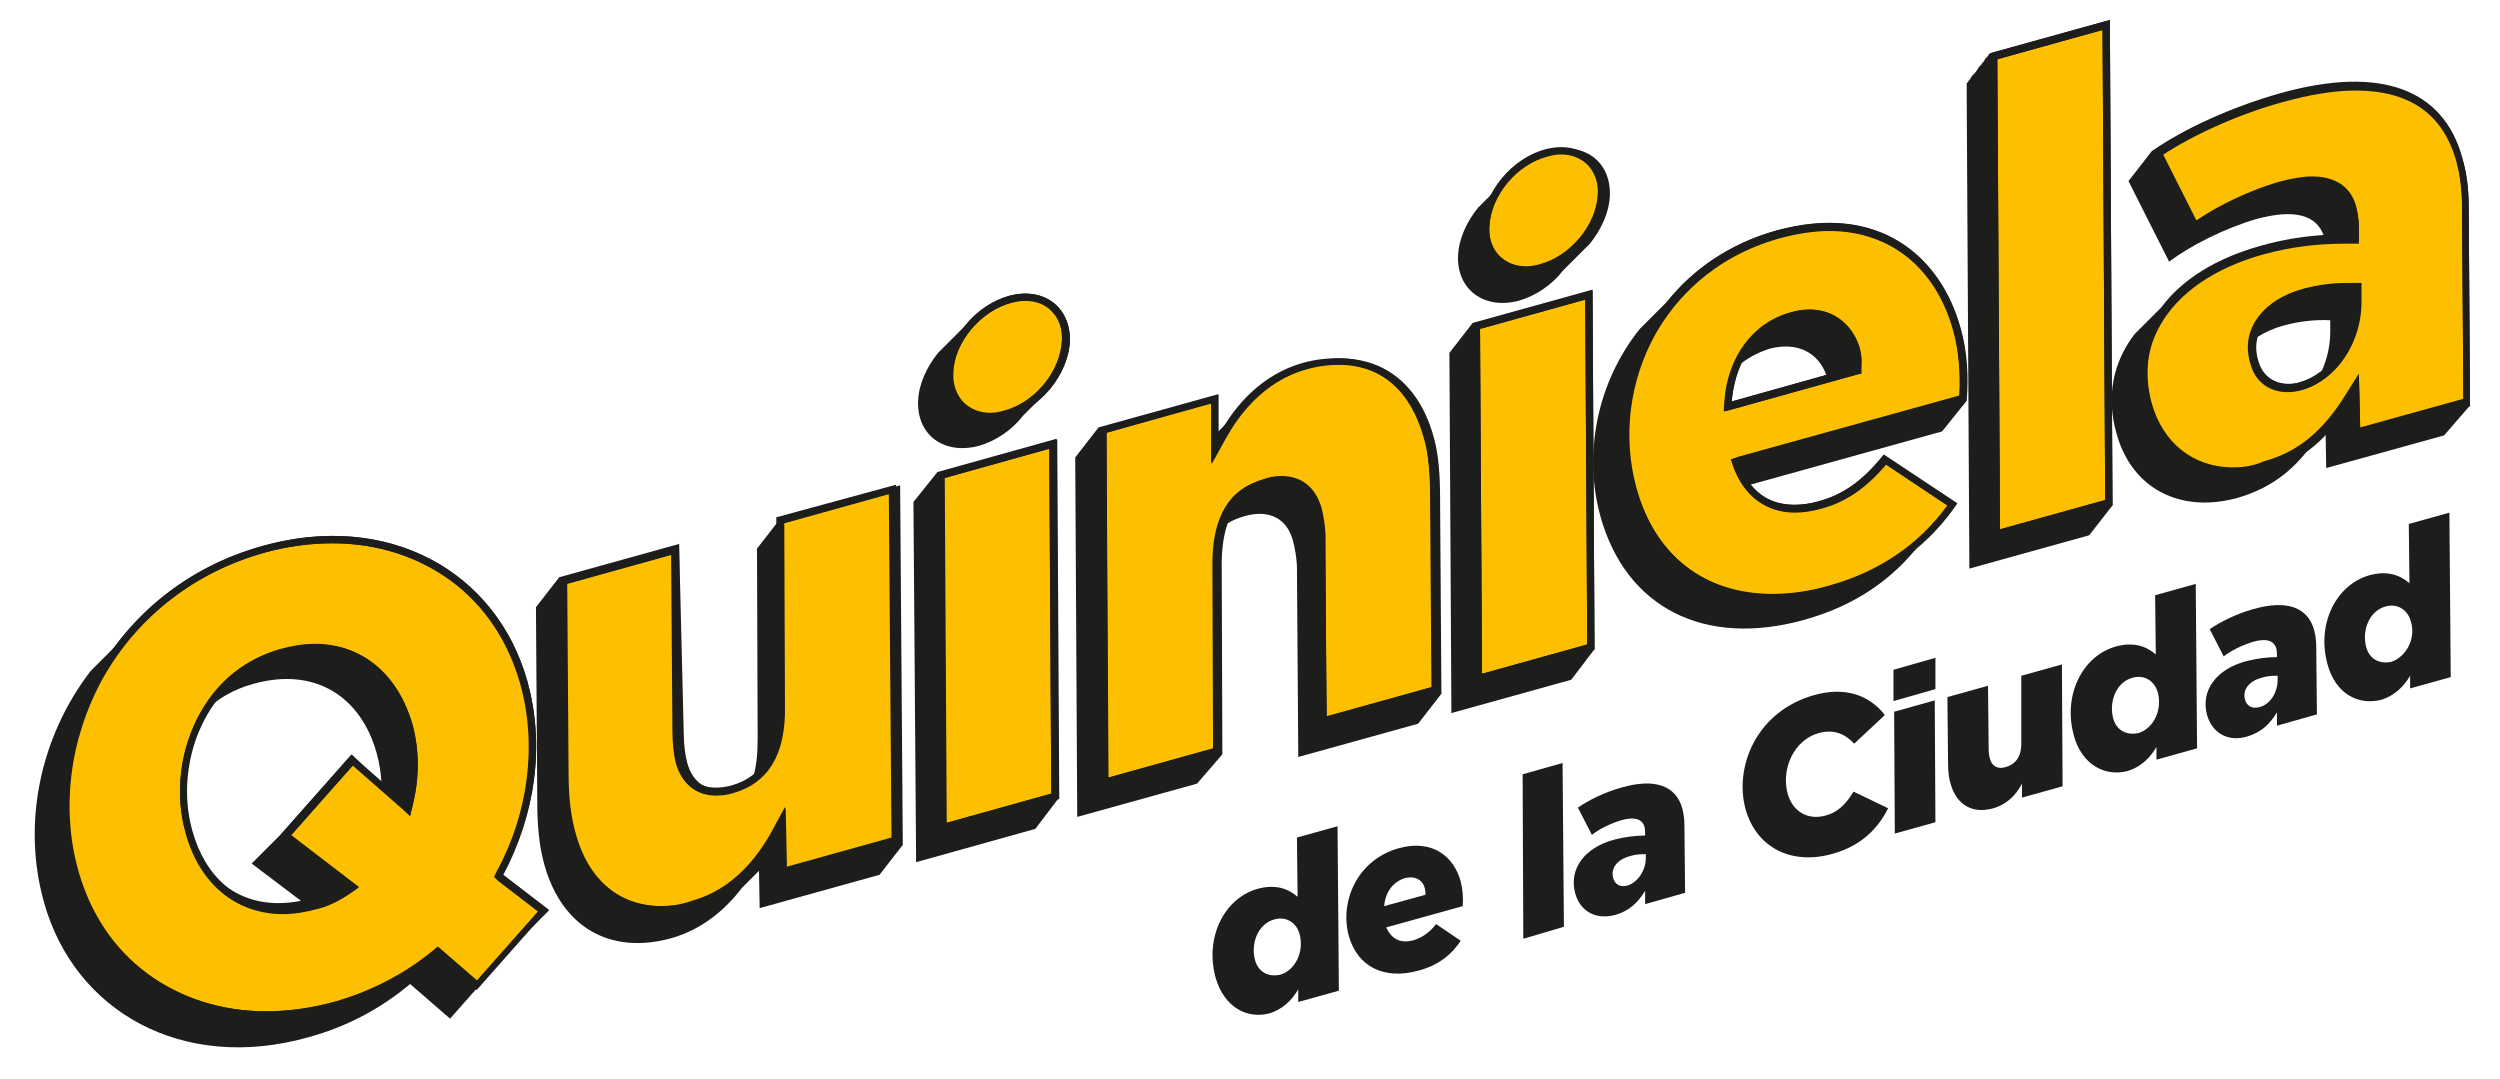 <svg xmlns="http://www.w3.org/2000/svg" xmlns:xlink="http://www.w3.org/1999/xlink" version="1.1" id="Capa_1" x="0px" y="0px" viewBox="0 0 375.5 162" style="enable-background:new 0 0 375.5 162;" xml:space="preserve">
<style type="text/css">
	.st0{fill:#1D1D1B;}
	.st1{fill:#FCC000;}
</style>
<g>
	<g>
		<path class="st0" d="M80.5,91.2l0.2,29.4c0,3.4,0.3,6.7,1.1,9.4c2.6,9.2,9.8,13.5,19.1,10.9c4.5-1.3,8-4.2,10.5-7.5    c0.1-0.1,0.1-0.1,0.2-0.2c0.1-0.1,0.1-0.1,0.2-0.2c0.1-0.1,0.1-0.1,0.2-0.2c0.1-0.1,0.1-0.1,0.2-0.2c0.1-0.1,0.1-0.1,0.2-0.2    c0.1-0.1,0.1-0.1,0.2-0.2c0.1-0.1,0.1-0.1,0.2-0.2c0.1-0.1,0.1-0.1,0.2-0.2c0.1-0.1,0.1-0.1,0.2-0.2c0.1-0.1,0.1-0.1,0.2-0.2    c0.1-0.1,0.1-0.1,0.2-0.2c0.1-0.1,0.1-0.1,0.2-0.2c0.1-0.1,0.1-0.1,0.2-0.2l0.1,5.6l18-5l3.5-4.5l-0.4-54l-18,5l-3.5,4.5l0.1,28.6    c0,2.3-0.2,4.4-0.8,6.1c-0.7,0.5-1.6,0.8-2.6,1.1c-3.8,1.1-6.3-0.3-7.2-3.7c-0.3-1.1-0.5-2.9-0.5-4.3L102,81.7l-18,5L80.5,91.2z"/>
		<path class="st0" d="M75.6,131.4c4.8-9,6.3-19.5,3.6-29.1c-4.6-16.5-20.9-25.6-39.7-20.3c-9.4,2.6-16.8,8-21.9,14.8    c-0.1,0.1-0.1,0.1-0.2,0.2c-0.1,0.1-0.1,0.1-0.2,0.2c-0.1,0.1-0.1,0.1-0.2,0.2c-0.1,0.1-0.1,0.1-0.2,0.2c-0.1,0.1-0.1,0.1-0.2,0.2    c-0.1,0.1-0.1,0.1-0.2,0.2c-0.1,0.1-0.1,0.1-0.2,0.2c-0.1,0.1-0.1,0.1-0.2,0.2c-0.1,0.1-0.1,0.1-0.2,0.2c-0.1,0.1-0.1,0.1-0.2,0.2    c-0.1,0.1-0.1,0.1-0.2,0.2c-0.1,0.1-0.1,0.1-0.2,0.2c-0.1,0.1-0.1,0.1-0.2,0.2c-0.1,0.1-0.1,0.1-0.2,0.2c-0.1,0.1-0.1,0.1-0.2,0.2    c-0.1,0.1-0.1,0.1-0.2,0.2c-0.1,0.1-0.1,0.1-0.2,0.2c-0.1,0.1-0.1,0.1-0.2,0.2c-0.1,0.1-0.1,0.1-0.2,0.2c-0.1,0.1-0.1,0.1-0.2,0.2    c-7.6,9.9-10.3,22.9-7,34.7c4.6,16.5,20.9,25.6,39.7,20.3c5.9-1.6,11-4.4,15.3-8l6,5.2l10.7-12.1l0,0l0.2-0.2l0,0l0.2-0.2l0,0    l0.2-0.2l0,0l0.2-0.2l0,0l0.2-0.2l0,0l0.2-0.2l0,0l0.2-0.2l0,0l0.2-0.2l0,0l0.2-0.2l0,0l0.2-0.2l0,0l0.2-0.2l0,0l0.2-0.2l0,0    l0.2-0.2l0,0l0.2-0.2l0,0l0.2-0.2l0,0l0.2-0.2l0,0l0.2-0.2l0,0l0.2-0.2l0,0l0.2-0.2l0,0l0.2-0.2l0,0l0.2-0.2L75.6,131.4z     M52.8,113.3L42,125.5l0,0l-0.2,0.2l0,0l-0.2,0.2l0,0l-0.2,0.2l0,0l-0.2,0.2l0,0l-0.2,0.2l0,0l-0.2,0.2l0,0l-0.2,0.2l0,0l-0.2,0.2    l0,0l-0.2,0.2l0,0l-0.2,0.2l0,0l-0.2,0.2l0,0l-0.2,0.2l0,0l-0.2,0.2l0,0l-0.2,0.2l0,0l-0.2,0.2l0,0l-0.2,0.2l0,0l-0.2,0.2l0,0    l-0.2,0.2l0,0l-0.2,0.2l0,0l-0.2,0.2l0,0l-0.2,0.2l7.4,5.6c-8.5,1.7-14.7-3-16.9-10.9c-1.5-5.5-0.8-12.1,2.2-17.4    c2.1-2,4.6-3.5,7.6-4.3c9.4-2.6,16.2,2.1,18.5,10.5c0.4,1.4,0.6,2.9,0.7,4.4L52.8,113.3z"/>
		<path class="st0" d="M228,45.2c2.6-0.7,5.1-2.4,6.8-4.6c0.1-0.1,0.1-0.1,0.2-0.2c0.1-0.1,0.1-0.1,0.2-0.2c0.1-0.1,0.1-0.1,0.2-0.2    c0.1-0.1,0.1-0.1,0.2-0.2c0.1-0.1,0.1-0.1,0.2-0.2c0.1-0.1,0.1-0.1,0.2-0.2c0.1-0.1,0.1-0.1,0.2-0.2c0.1-0.1,0.1-0.1,0.2-0.2    c0.1-0.1,0.1-0.1,0.2-0.2c0.1-0.1,0.1-0.1,0.2-0.2c0.1-0.1,0.1-0.1,0.2-0.2c0.1-0.1,0.1-0.1,0.2-0.2c0.1-0.1,0.1-0.1,0.2-0.2    c0.1-0.1,0.1-0.1,0.2-0.2c0.1-0.1,0.1-0.1,0.2-0.2c0.1-0.1,0.1-0.1,0.2-0.2c0.1-0.1,0.1-0.1,0.2-0.2c0.1-0.1,0.1-0.1,0.2-0.2    c0.1-0.1,0.1-0.1,0.2-0.2c0.1-0.1,0.1-0.1,0.2-0.2c1.7-2.1,2.9-4.7,3-7.2c0.2-5.1-3.8-8.1-9-6.8c-2.6,0.7-5.1,2.4-6.8,4.6    c-0.1,0.1-0.1,0.1-0.2,0.2c-0.1,0.1-0.1,0.1-0.2,0.2c-0.1,0.1-0.1,0.1-0.2,0.2c-0.1,0.1-0.1,0.1-0.2,0.2c-0.1,0.1-0.1,0.1-0.2,0.2    c-0.1,0.1-0.1,0.1-0.2,0.2c-0.1,0.1-0.1,0.1-0.2,0.2c-0.1,0.1-0.1,0.1-0.2,0.2c-0.1,0.1-0.1,0.1-0.2,0.2c-0.1,0.1-0.1,0.1-0.2,0.2    c-0.1,0.1-0.1,0.1-0.2,0.2c-0.1,0.1-0.1,0.1-0.2,0.2c-0.1,0.1-0.1,0.1-0.2,0.2c-0.1,0.1-0.1,0.1-0.2,0.2c-0.1,0.1-0.1,0.1-0.2,0.2    c-0.1,0.1-0.1,0.1-0.2,0.2c-0.1,0.1-0.1,0.1-0.2,0.2c-0.1,0.1-0.1,0.1-0.2,0.2c-0.1,0.1-0.1,0.1-0.2,0.2c-0.1,0.1-0.1,0.1-0.2,0.2    c-1.7,2.1-2.9,4.7-3,7.2C218.8,43.5,222.9,46.5,228,45.2"/>
		<path class="st0" d="M151.7,44.4c-2.6,0.7-5.1,2.4-6.8,4.6c-0.1,0.1-0.1,0.1-0.2,0.2c-0.1,0.1-0.1,0.1-0.2,0.2    c-0.1,0.1-0.1,0.1-0.2,0.2c-0.1,0.1-0.1,0.1-0.2,0.2c-0.1,0.1-0.1,0.1-0.2,0.2c-0.1,0.1-0.1,0.1-0.2,0.2c-0.1,0.1-0.1,0.1-0.2,0.2    c-0.1,0.1-0.1,0.1-0.2,0.2c-0.1,0.1-0.1,0.1-0.2,0.2c-0.1,0.1-0.1,0.1-0.2,0.2c-0.1,0.1-0.1,0.1-0.2,0.2c-0.1,0.1-0.1,0.1-0.2,0.2    c-0.1,0.1-0.1,0.1-0.2,0.2c-0.1,0.1-0.1,0.1-0.2,0.2c-0.1,0.1-0.1,0.1-0.2,0.2c-0.1,0.1-0.1,0.1-0.2,0.2c-0.1,0.1-0.1,0.1-0.2,0.2    c-0.1,0.1-0.1,0.1-0.2,0.2c-0.1,0.1-0.1,0.1-0.2,0.2c-0.1,0.1-0.1,0.1-0.2,0.2c-1.7,2.1-2.9,4.7-3,7.2c-0.2,5.1,3.8,8.1,9,6.8    c2.6-0.7,5.1-2.4,6.8-4.6c0.1-0.1,0.1-0.1,0.2-0.2c0.1-0.1,0.1-0.1,0.2-0.2c0.1-0.1,0.1-0.1,0.2-0.2c0.1-0.1,0.1-0.1,0.2-0.2    c0.1-0.1,0.1-0.1,0.2-0.2c0.1-0.1,0.1-0.1,0.2-0.2c0.1-0.1,0.1-0.1,0.2-0.2c0.1-0.1,0.1-0.1,0.2-0.2c0.1-0.1,0.1-0.1,0.2-0.2    c0.1-0.1,0.1-0.1,0.2-0.2c0.1-0.1,0.1-0.1,0.2-0.2c0.1-0.1,0.1-0.1,0.2-0.2c0.1-0.1,0.1-0.1,0.2-0.2c0.1-0.1,0.1-0.1,0.2-0.2    c0.1-0.1,0.1-0.1,0.2-0.2c0.1-0.1,0.1-0.1,0.2-0.2c0.1-0.1,0.1-0.1,0.2-0.2c0.1-0.1,0.1-0.1,0.2-0.2c0.1-0.1,0.1-0.1,0.2-0.2    c0.1-0.1,0.1-0.1,0.2-0.2c1.7-2.1,2.9-4.7,3-7.2C160.8,46.1,156.8,43.1,151.7,44.4"/>
		<polygon class="st0" points="137.2,75.4 137.6,129.5 155.5,124.5 159,119.9 158.7,65.9 140.8,70.9   "/>
		<path class="st0" d="M371,60.9l-0.2-29.8c0-2.7-0.3-5.2-1-7.5c-2.8-10-11.9-13.9-27.3-9.6c-7.4,2.1-14.4,5.3-19.3,8.7l-3.5,4.5    l6.1,12.1c3.2-2.4,8.3-5,13.1-6.4c5.9-1.6,9-0.5,10.1,2.4c-3.1,0.2-6.2,0.7-9.4,1.6c-6.8,1.9-11.9,5.1-15,9.3    c-0.1,0.1-0.1,0.1-0.2,0.2c-0.1,0.1-0.1,0.1-0.2,0.2c-0.1,0.1-0.1,0.1-0.2,0.2c-0.1,0.1-0.1,0.1-0.2,0.2c-0.1,0.1-0.1,0.1-0.2,0.2    c-0.1,0.1-0.1,0.1-0.2,0.2c-0.1,0.1-0.1,0.1-0.2,0.2c-0.1,0.1-0.1,0.1-0.2,0.2c-0.1,0.1-0.1,0.1-0.2,0.2c-0.1,0.1-0.1,0.1-0.2,0.2    c-0.1,0.1-0.1,0.1-0.2,0.2c-0.1,0.1-0.1,0.1-0.2,0.2c-0.1,0.1-0.1,0.1-0.2,0.2c-0.1,0.1-0.1,0.1-0.2,0.2c-0.1,0.1-0.1,0.1-0.2,0.2    c-0.1,0.1-0.1,0.1-0.2,0.2c-0.1,0.1-0.1,0.1-0.2,0.2c-0.1,0.1-0.1,0.1-0.2,0.2c-0.1,0.1-0.1,0.1-0.2,0.2c-0.1,0.1-0.1,0.1-0.2,0.2    c-3.2,4.2-4.3,9.3-2.7,14.9c2.3,8.4,9.7,12,18.1,9.7c4.9-1.4,8.3-4,11.1-7.8c0.1-0.1,0.1-0.1,0.2-0.2c0.1-0.1,0.1-0.1,0.2-0.2    c0.1-0.1,0.1-0.1,0.2-0.2c0.1-0.1,0.1-0.1,0.2-0.2c0.1-0.1,0.1-0.1,0.2-0.2c0.1-0.1,0.1-0.1,0.2-0.2c0.1-0.1,0.1-0.1,0.2-0.2    c0.1-0.1,0.1-0.1,0.2-0.2c0.1-0.1,0.1-0.1,0.2-0.2c0.1-0.1,0.1-0.1,0.2-0.2c0.1-0.1,0.1-0.1,0.2-0.2c0,0,0,0,0,0l0.1,5.5l17.7-4.9    L371,60.9z M350,49.9c0,2.1-0.5,4.1-1.3,5.9c-0.9,0.7-2,1.3-3.1,1.6c-3,0.8-5.6-0.3-6.4-3.2c-0.4-1.3-0.4-2.5-0.1-3.6    c1.1-0.7,2.4-1.3,3.9-1.7c2.5-0.7,4.9-0.9,7-0.8L350,49.9z"/>
		<polygon class="st0" points="313.8,80.4 295.8,85.4 295.4,14.5 295.4,14.5 295.4,12.5 295.6,12.3 295.6,12.3 295.6,12.3     295.7,12.1 295.7,12.1 295.9,11.9 296.2,11.4 296.2,11.4 296.4,11.2 296.4,11.2 296.6,11 296.9,10.6 296.9,10.6 297.1,10.3     297.1,10.3 297.1,10.3 297.2,10.1 297.2,10.1 297.2,10.1 297.4,9.9 297.6,9.7 297.7,9.5 297.7,9.5 297.9,9.3 297.9,9.3 298.1,9     298.1,9 298.2,8.8 298.4,8.6 298.4,8.6 298.6,8.4 298.6,8.4 298.7,8.2 298.9,8 316.9,3 317.3,75.9   "/>
		<path class="st0" d="M295.4,60.2c0.3-3.6,0.1-7.4-0.9-10.9c-3-10.9-12.4-18.9-27.6-14.7c-7.2,2-12.7,5.9-16.6,10.8    c-0.1,0.1-0.1,0.1-0.2,0.2c-0.1,0.1-0.1,0.1-0.2,0.2c-0.1,0.1-0.1,0.1-0.2,0.2c-0.1,0.1-0.1,0.1-0.2,0.2c-0.1,0.1-0.1,0.1-0.2,0.2    c-0.1,0.1-0.1,0.1-0.2,0.2c-0.1,0.1-0.1,0.1-0.2,0.2c-0.1,0.1-0.1,0.1-0.2,0.2c-0.1,0.1-0.1,0.1-0.2,0.2c-0.1,0.1-0.1,0.1-0.2,0.2    c-0.1,0.1-0.1,0.1-0.2,0.2c-0.1,0.1-0.1,0.1-0.2,0.2c-0.1,0.1-0.1,0.1-0.2,0.2c-0.1,0.1-0.1,0.1-0.2,0.2c-0.1,0.1-0.1,0.1-0.2,0.2    c-0.1,0.1-0.1,0.1-0.2,0.2c-0.1,0.1-0.1,0.1-0.2,0.2c-0.1,0.1-0.1,0.1-0.2,0.2c-0.1,0.1-0.1,0.1-0.2,0.2c-0.1,0.1-0.1,0.1-0.2,0.2    c-6.5,8.1-8.5,18.9-5.9,28.2c3.8,13.6,15.5,19.7,30.6,15.5c7.9-2.2,13.4-6.3,17.3-11.3c0.1-0.1,0.1-0.1,0.2-0.2    c0.1-0.1,0.1-0.1,0.2-0.2c0.1-0.1,0.1-0.1,0.2-0.2c0.1-0.1,0.1-0.1,0.2-0.2c0.1-0.1,0.1-0.1,0.2-0.2c0.1-0.1,0.1-0.1,0.2-0.2    c0.1-0.1,0.1-0.1,0.2-0.2c0.1-0.1,0.1-0.1,0.2-0.2c0.1-0.1,0.1-0.1,0.2-0.2c0.1-0.1,0.1-0.1,0.2-0.2c0.1-0.1,0.1-0.1,0.2-0.2    c0.1-0.1,0.1-0.1,0.2-0.2c0.1-0.1,0.1-0.1,0.2-0.2c0.1-0.1,0.1-0.1,0.2-0.2c0.1-0.1,0.1-0.1,0.2-0.2c0.1-0.1,0.1-0.1,0.2-0.2    c0.1-0.1,0.1-0.1,0.2-0.2c0.1-0.1,0.1-0.1,0.2-0.2c0.1-0.1,0.1-0.1,0.2-0.2c0.1-0.1,0.1-0.1,0.2-0.2c0.6-0.7,1.1-1.5,1.6-2.2    l-11-7.3c-3.1,3.9-6.1,6-9.8,7c-4.7,1.3-8.1,0.2-10.2-2.5l28.8-8L295.4,60.2z M260.1,60.3c0.2-2.1,0.7-4,1.4-5.7    c1.3-1,2.7-1.7,4.2-2.2c4.5-1.2,7.5,0.8,8.6,3.9L260.1,60.3z"/>
		<polygon class="st0" points="217.7,53 218,107.1 236,102.1 239.5,97.5 239.2,43.5 221.2,48.5   "/>
		<path class="st0" d="M179.8,117.7l-18,5l-0.3-54l3.5-4.5l18-5v5.6c0.1-0.1,0.1-0.1,0.2-0.2c0.1-0.1,0.1-0.1,0.2-0.2    c0.1-0.1,0.1-0.1,0.2-0.2c0.1-0.1,0.1-0.1,0.2-0.2c0.1-0.1,0.1-0.1,0.2-0.2c0.1-0.1,0.1-0.1,0.2-0.2c0.1-0.1,0.1-0.1,0.2-0.2    c0.1-0.1,0.1-0.1,0.2-0.2c0.1-0.1,0.1-0.1,0.2-0.2c0.1-0.1,0.1-0.1,0.2-0.2c0.1-0.1,0.1-0.1,0.2-0.2c0.1-0.1,0.1-0.1,0.2-0.2    c0.1-0.1,0.1-0.1,0.2-0.2c2.5-3.3,6-6.3,10.6-7.6c9.3-2.6,16.5,1.6,19.1,10.9c0.8,2.7,1,6,1,9.4l0.2,29.3l-3.5,4.5l-18,5    l-0.2-28.3c0-1.4-0.3-3.1-0.6-4.2c-0.9-3.3-3.5-4.7-7.2-3.7c-1,0.3-1.8,0.6-2.6,1.1c-0.6,1.7-0.9,3.8-0.9,6.1l0.1,28.6    L179.8,117.7z"/>
		<path class="st0" d="M182.6,146.9c-1.7-6.1,1.3-12,6.3-13.4c2.6-0.7,4.5-0.1,6,1.2l-0.1-8.9l6.1-1.7l0.2,24.7l-6.1,1.7l0-1.9    c-1,1.7-2.4,3-4.3,3.6C187.3,153.1,183.9,151.3,182.6,146.9 M195.2,140.3c-0.5-1.8-2.1-2.7-3.8-2.2c-2.3,0.6-3.6,3.4-2.9,6.1    c0.5,1.8,2,2.6,3.8,2.2C194.6,145.7,195.9,142.9,195.2,140.3"/>
		<path class="st0" d="M212.4,141.2c1.2-0.4,2.3-1.1,3.3-2.4l3.7,2.5c-1.3,2-3.3,3.7-6.4,4.5c-5.1,1.4-9.1-0.6-10.4-5.2    c-1.4-5,1.1-11.4,7.5-13.2c5.1-1.4,8.3,1.3,9.3,5c0.3,1.2,0.4,2.5,0.3,3.7l-11.5,3.2C209,141,210.3,141.8,212.4,141.2     M214.1,134.4c0-0.3,0-0.6-0.1-1c-0.3-1.2-1.4-1.9-3-1.5c-1.6,0.5-2.9,1.9-3.1,4.2L214.1,134.4z"/>
		<polygon class="st0" points="228.7,116.3 234.7,114.6 234.9,139.2 228.8,141   "/>
		<path class="st0" d="M236.6,134.2c-1-3.7,1.4-6.9,5.9-8.1c1.6-0.4,3.1-0.6,4.6-0.6l0-0.2c0-0.3,0-0.7-0.1-1.1    c-0.3-1.1-1.4-1.6-3.5-1c-1.6,0.5-3.3,1.3-4.4,2.2l-2.1-4.1c1.6-1.1,4-2.3,6.5-3c5.2-1.5,8.3-0.2,9.2,3.2c0.2,0.8,0.3,1.6,0.3,2.5    l0.1,10.1l-6,1.7l0-2c-1.1,1.8-2.4,3-4.4,3.6C239.8,138.2,237.4,137,236.6,134.2 M247.2,128.9l0-0.6c-0.7,0-1.5,0-2.4,0.3    c-1.9,0.5-2.9,1.8-2.5,3.3c0.3,1,1.1,1.4,2.2,1.1C246,132.5,247.2,130.7,247.2,128.9"/>
		<path class="st0" d="M262.2,121.6c-1.8-6.5,1.7-14.8,10.3-17.2c4.6-1.3,8.3,0,10.6,3l-4.6,4.3c-1.4-1.5-3.1-2.2-5.3-1.6    c-3.7,1-5.7,5.3-4.7,9.1c0.8,2.8,3.1,4,5.7,3.3c1.9-0.5,3.1-1.8,4.2-3.6l5.2,2.5c-1.5,3-4,5.6-8.2,6.8    C269.3,130,263.9,127.5,262.2,121.6"/>
		<path class="st0" d="M284.4,100.6l6.3-1.8l0,4.7l-6.3,1.8L284.4,100.6z M284.5,106.9l6.1-1.7l0.1,18.3l-6.1,1.7L284.5,106.9z"/>
		<path class="st0" d="M293,117.8c-0.3-0.9-0.4-2-0.4-3.2l-0.1-9.9l6.1-1.7l0.1,9.6c0,0.5,0.1,1.1,0.2,1.4c0.3,1.1,1.2,1.6,2.4,1.2    c1.7-0.5,2.4-1.9,2.3-4l0-9.7l6.1-1.7l0.1,18.3l-6.1,1.7l0-2.1c-0.8,1.6-2.2,3.1-4.3,3.7C296.3,122.3,293.9,120.9,293,117.8"/>
		<path class="st0" d="M311.5,110.5c-1.7-6.1,1.3-12,6.3-13.4c2.6-0.7,4.5-0.1,6,1.2l-0.1-8.9l6.1-1.7l0.2,24.7l-6.1,1.7l0-1.9    c-1,1.7-2.4,3-4.3,3.6C316.2,116.7,312.7,114.9,311.5,110.5 M324.1,104c-0.5-1.8-2.1-2.7-3.8-2.2c-2.3,0.6-3.6,3.4-2.9,6.1    c0.5,1.8,2,2.6,3.8,2.2C323.5,109.4,324.8,106.6,324.1,104"/>
		<path class="st0" d="M331.5,107.4c-1-3.7,1.4-6.9,5.9-8.1c1.6-0.4,3.1-0.6,4.6-0.6l0-0.2c0-0.3,0-0.7-0.1-1.1    c-0.3-1.1-1.4-1.6-3.5-1c-1.6,0.5-3.3,1.3-4.4,2.2l-2.1-4.1c1.6-1.1,4-2.3,6.5-3c5.2-1.5,8.3-0.2,9.2,3.2c0.2,0.8,0.3,1.6,0.3,2.5    l0.1,10.1l-6,1.7l0-2c-1.1,1.8-2.4,3-4.4,3.6C334.8,111.5,332.3,110.2,331.5,107.4 M342.1,102.1l0-0.6c-0.7,0-1.5,0-2.4,0.3    c-1.9,0.5-2.9,1.8-2.5,3.3c0.3,1,1.1,1.4,2.2,1.1C341,105.8,342.1,104,342.1,102.1"/>
		<path class="st0" d="M349.6,99.8c-1.7-6.1,1.3-12,6.3-13.4c2.6-0.7,4.5-0.1,6,1.2l-0.1-8.9l6.1-1.7l0.2,24.7l-6.1,1.7l0-1.9    c-1,1.7-2.4,3-4.3,3.6C354.2,106,350.8,104.2,349.6,99.8 M362.1,93.3c-0.5-1.8-2.1-2.7-3.8-2.2c-2.3,0.6-3.6,3.4-2.9,6.1    c0.5,1.8,2,2.6,3.8,2.2C361.5,98.6,362.9,95.8,362.1,93.3"/>
	</g>
	<g>
		<polygon class="st1" points="238.4,96.8 238.1,45 222.3,49.4 222.6,101.2   "/>
		<path class="st1" d="M74.2,131.7l0.4-0.8c4.8-8.8,6.1-19.2,3.5-28.3c-1.8-6.3-5.3-11.6-10.3-15.3c-5-3.7-11.2-5.7-17.9-5.7    c-3.3,0-6.8,0.5-10.2,1.4c-10.4,2.9-19.1,9.6-24.3,18.8c-5,8.9-6.4,19.5-3.7,29.1c1.8,6.3,5.3,11.6,10.3,15.3    c5,3.7,11.2,5.7,17.9,5.7c3.3,0,6.8-0.5,10.2-1.4c5.6-1.6,10.6-4.2,14.9-7.7l0.7-0.6l0.7,0.6l5.2,4.5l9.2-10.4l-6-4.6L74.2,131.7z     M62,120.8l-0.4,1.7l-1.3-1.2l-7.3-6.4l-9.3,10.5l9,6.9l1.2,0.9l-1.3,0.9c-1.7,1.1-3.2,1.9-4.8,2.3c-1.8,0.5-3.6,0.8-5.3,0.8    c-7.1,0-12.5-4.5-14.6-12.1c-1.7-5.9-0.8-12.7,2.2-18.1c2.7-4.8,6.8-8,11.9-9.5c1.8-0.5,3.6-0.8,5.3-0.8c7,0,12.5,4.5,14.6,12.1    C63,112.6,63,116.8,62,120.8"/>
		<path class="st1" d="M116,125l2-3.7l0.1,4.2l0.1,4.8l15.8-4.4l-0.4-51.7l-15.8,4.4l0.1,27.7c0.1,7-2.5,11.3-7.7,12.8    c-0.9,0.3-1.8,0.4-2.6,0.4c-3,0-5.1-1.7-6-4.8c-0.3-1.2-0.5-3-0.5-4.6l-0.1-26.8l-15.8,4.4l0.2,28.5c0,3.7,0.4,6.7,1.1,9.1    c1.9,6.9,6.6,10.8,12.9,10.8c1.5,0,3.2-0.2,4.8-0.7C110.2,133.7,113.9,128.8,116,125"/>
		<polygon class="st1" points="157.9,119.2 157.6,67.4 141.9,71.8 142.2,123.6   "/>
		<path class="st1" d="M192.5,71.5c3,0,5.1,1.7,6,4.8c0.3,1.1,0.6,3,0.6,4.5l0.1,26.8l15.8-4.4l-0.2-28.5c0-4-0.3-6.9-1-9.1    c-2-7-6.5-10.9-12.8-10.9c-1.5,0-3.2,0.2-4.9,0.7c-6.6,1.8-10.4,7.3-12.1,10.4l-2.1,3.8v-4.3l0-4.8L166.2,65l0.3,51.8l15.8-4.4    l-0.1-27.7c0-7.2,2.6-11.3,7.8-12.8C190.8,71.6,191.7,71.5,192.5,71.5"/>
		<path class="st1" d="M143.2,56c-0.1,1.8,0.5,3.3,1.5,4.4c1,1,2.4,1.6,4,1.6c0.7,0,1.3-0.1,2-0.3c4.7-1.2,8.6-5.9,8.8-10.6    c0.1-1.8-0.5-3.3-1.5-4.4c-1-1-2.4-1.6-4-1.6c-0.7,0-1.3,0.1-2,0.3C147.3,46.7,143.3,51.4,143.2,56"/>
		<path class="st1" d="M274.7,34.6L274.7,34.6c-2.4,0-4.9,0.4-7.5,1.1c-10.3,2.9-15.8,9.4-18.6,14.3c-4,7.1-5.1,15.5-2.9,23.2    c2.8,10.2,10.3,16,20.5,16c2.8,0,5.7-0.4,8.7-1.3c7.4-2.1,13.3-6.1,17.6-12l-9.3-6.2c-3,3.5-6,5.6-9.7,6.6c-1.4,0.4-2.7,0.6-4,0.6    c-4.3,0-7.6-2.4-9.2-6.9L260,69l1.1-0.3l33.2-9.2c0.2-3.4-0.1-6.8-0.9-9.7C290.8,40.2,283.8,34.6,274.7,34.6 M279.5,55.3l0,0.8    l-0.8,0.2l-18.3,5.1l-1.5,0.4l0.1-1.6c0.5-6.6,4.3-11.8,10-13.3c1-0.3,1.9-0.4,2.8-0.4c3.5,0,6.3,2.2,7.3,5.6    C279.4,53.1,279.5,54.2,279.5,55.3"/>
		<path class="st1" d="M352.3,59.6l2-3.2l0.1,3.7l0.1,4.4l15.5-4.3l-0.2-28.9c0-2.7-0.3-5.1-0.9-7.2c-2-7-7-10.5-15.1-10.5    c-3.2,0-6.8,0.6-10.8,1.7c-6.6,1.8-13.3,4.8-18.2,8l5.1,10.1c3.5-2.4,8.3-4.6,12.4-5.8c1.9-0.5,3.6-0.8,5-0.8    c2.5,0,5.6,0.8,6.6,4.5c0.3,1.2,0.4,2.2,0.4,3.1c0,0.1,0,0.2,0,0.4l0,0v0l0,0.7l0,1.1l-1.1,0c-0.3,0-0.6,0-0.9,0    c-4.3,0-8.3,0.5-12.3,1.6c-7.3,2-12.8,5.8-15.5,10.6c-2.1,3.6-2.5,7.7-1.3,12.1c1.7,6,6.2,9.6,12.2,9.6c1.5,0,3-0.2,4.6-0.7    C345.1,68.2,348.8,65.2,352.3,59.6 M343.7,58.8c-2.8,0-4.9-1.6-5.6-4.3c-0.7-2.6-0.3-5,1.2-7c1.4-1.9,3.8-3.4,6.9-4.2    c2-0.5,4-0.8,6.2-0.8c0.4,0,0.8,0,1.2,0l1.1,0l0,1.1l0,1.8c0,6.1-3.8,11.7-8.8,13.1C345.1,58.7,344.4,58.8,343.7,58.8"/>
		<path class="st1" d="M240,29.2c0.1-1.8-0.5-3.3-1.5-4.4c-1-1-2.4-1.6-4-1.6c-0.7,0-1.3,0.1-2,0.3c-4.7,1.2-8.6,5.9-8.8,10.6    c-0.1,1.8,0.5,3.3,1.5,4.4c1,1,2.4,1.6,4,1.6c0.7,0,1.3-0.1,2-0.3C235.9,38.5,239.9,33.8,240,29.2"/>
		<polygon class="st1" points="316.2,75.1 315.8,4.5 300,8.9 300.4,79.5   "/>
	</g>
	<g>
		<path class="st0" d="M239.2,43.6l-18,5l0.3,54l18-5L239.2,43.6z M238.1,45l0.3,51.8l-15.8,4.4l-0.3-51.8L238.1,45z"/>
		<path class="st0" d="M79.2,102.3C75.4,89,64.1,80.5,49.9,80.5c-3.4,0-6.9,0.5-10.5,1.5c-23,6.4-34.3,29.5-28.8,49.2    c3.7,13.3,15.1,21.8,29.2,21.8c3.4,0,6.9-0.5,10.5-1.5c5.9-1.6,11-4.4,15.3-8l6,5.2l10.7-12.1l-6.9-5.3    C80.4,122.5,81.9,112,79.2,102.3 M80.9,136.9l-9.2,10.4l-5.2-4.5l-0.7-0.6l-0.7,0.6c-4.3,3.6-9.3,6.2-14.9,7.7    c-3.4,1-6.9,1.4-10.2,1.4c-6.7,0-12.9-2-17.9-5.7c-5-3.7-8.5-9-10.3-15.3c-2.7-9.5-1.3-20.1,3.7-29.1c5.2-9.2,13.8-15.9,24.3-18.8    c3.4-1,6.9-1.4,10.2-1.4c6.7,0,12.9,2,17.9,5.7c5,3.7,8.5,9,10.3,15.3c2.6,9.1,1.3,19.5-3.5,28.3l-0.4,0.8l0.7,0.6L80.9,136.9z"/>
		<path class="st0" d="M47.3,96.8c-1.7,0-3.5,0.3-5.3,0.8c-5.1,1.4-9.2,4.7-11.9,9.5c-3.1,5.4-3.9,12.2-2.2,18.1    c2.1,7.6,7.6,12.1,14.6,12.1c1.7,0,3.5-0.3,5.3-0.8c1.6-0.4,3.2-1.2,4.8-2.3l1.3-0.9l-1.2-0.9l-9-6.9l9.3-10.5l7.3,6.4l1.3,1.2    l0.4-1.7c1-4,1-8.2,0-12C59.8,101.3,54.4,96.8,47.3,96.8 M60.9,120.5l-8.1-7.1L42,125.6l10,7.6c-1.3,0.9-2.8,1.7-4.5,2.2    c-1.7,0.5-3.4,0.7-5,0.7c-6.8,0-11.7-4.4-13.6-11.3c-2.8-9.8,1.7-23,13.4-26.2c1.7-0.5,3.4-0.7,5-0.7c6.8,0,11.7,4.4,13.6,11.3    C61.9,112.6,61.9,116.7,60.9,120.5"/>
		<path class="st0" d="M116.6,77.7l0.1,28.6c0.1,6.2-1.9,10.3-6.9,11.7c-0.8,0.2-1.6,0.3-2.3,0.3c-2.5,0-4.2-1.4-4.9-4    c-0.3-1.1-0.5-2.9-0.5-4.3L102,81.8l-18,5l0.2,29.4c0,3.4,0.3,6.7,1.1,9.4c2.1,7.4,7.2,11.6,13.9,11.6c1.6,0,3.3-0.2,5.1-0.7    c6.1-1.7,10.2-6.3,12.6-10.9l0.1,6.2l18-5l-0.4-54L116.6,77.7z M99.2,136.1c-6.3,0-11-4-12.9-10.8c-0.7-2.4-1-5.5-1.1-9.1    l-0.2-28.5l15.8-4.4L101,110c0,1.6,0.2,3.4,0.5,4.6c0.9,3.1,3,4.8,6,4.8c0.8,0,1.7-0.1,2.6-0.4c5.2-1.5,7.8-5.8,7.7-12.8    l-0.1-27.7l15.8-4.4l0.4,51.7l-15.8,4.4l-0.1-4.8l-0.1-4.2l-2,3.7c-2.1,3.8-5.8,8.7-12,10.4C102.3,135.9,100.7,136.1,99.2,136.1"/>
		<path class="st0" d="M140.8,71l0.3,54l18-5l-0.3-54L140.8,71z M157.6,67.4l0.3,51.8l-15.8,4.4l-0.3-51.8L157.6,67.4z"/>
		<path class="st0" d="M215.8,74.8c0-3.4-0.3-6.7-1-9.4c-2.1-7.5-7.2-11.6-13.9-11.6c-1.6,0-3.4,0.2-5.2,0.7    c-6.1,1.7-10.3,6.4-12.7,11l0-6.2l-18,5l0.3,54l18-5l-0.1-28.6c0-6.2,2-10.4,7-11.8c0.8-0.2,1.5-0.3,2.2-0.3c2.5,0,4.2,1.4,4.9,4    c0.3,1.1,0.6,2.8,0.6,4.2l0.2,28.3l18-5L215.8,74.8z M182.1,84.7l0.1,27.7l-15.8,4.4L166.2,65l15.8-4.4l0,4.8v4.3l2.1-3.8    c1.7-3.1,5.5-8.6,12.1-10.4c1.7-0.5,3.3-0.7,4.9-0.7c6.3,0,10.9,3.9,12.8,10.8c0.6,2.2,0.9,5.1,1,9.1l0.2,28.5l-15.8,4.4L199,80.9    c0-1.6-0.3-3.4-0.6-4.5c-0.9-3.1-3-4.8-6-4.8c-0.8,0-1.6,0.1-2.5,0.4C184.7,73.3,182.1,77.5,182.1,84.7"/>
		<path class="st0" d="M154,44.1c-0.7,0-1.5,0.1-2.3,0.3c-5.1,1.3-9.4,6.5-9.6,11.6c-0.2,4.3,2.7,7.1,6.7,7.1c0.7,0,1.5-0.1,2.3-0.3    c5.1-1.3,9.4-6.5,9.6-11.6C160.8,47,158,44.1,154,44.1 M154,45.2c1.6,0,3,0.5,4,1.6c1.1,1.1,1.6,2.6,1.5,4.4    c-0.2,4.6-4.1,9.4-8.8,10.6c-0.7,0.2-1.4,0.3-2,0.3c-1.6,0-3-0.5-4.1-1.6c-1-1.1-1.6-2.6-1.5-4.4c0.2-4.6,4.1-9.4,8.8-10.6    C152.6,45.3,153.3,45.2,154,45.2"/>
		<path class="st0" d="M274.7,33.5c-2.4,0-5,0.4-7.8,1.1c-18.9,5.3-26.4,24-22.3,38.8c3,10.7,10.9,16.8,21.6,16.8    c2.8,0,5.9-0.4,9-1.3c8.9-2.5,14.8-7.4,18.8-13.3l-11-7.3c-3.1,3.9-6.1,6-9.8,7c-1.3,0.4-2.6,0.5-3.7,0.5c-4.1,0-6.8-2.3-8.2-6.1    l34-9.5c0.3-3.6,0.1-7.4-0.9-10.9C292,40.5,285.3,33.5,274.7,33.5 M294.3,59.4l-33.2,9.2L260,69l0.4,1.1c1.6,4.4,4.9,6.9,9.2,6.9    c1.2,0,2.6-0.2,4-0.6c3.7-1,6.7-3.1,9.7-6.6l9.3,6.2c-4.2,5.9-10.1,9.9-17.6,12c-3,0.8-6,1.3-8.7,1.3c-10.2,0-17.7-5.8-20.5-16    c-2.1-7.6-1.1-16.1,2.9-23.2c2.8-4.9,8.3-11.4,18.6-14.3c2.6-0.7,5.1-1.1,7.5-1.1c9.1,0,16.1,5.6,18.7,15.1    C294.2,52.6,294.5,56,294.3,59.4"/>
		<path class="st0" d="M271.9,46.5c-0.9,0-1.9,0.1-2.8,0.4c-5.7,1.6-9.5,6.7-10,13.3l-0.1,1.6l1.5-0.4l18.3-5.1l0.8-0.2l0-0.8    c0.1-1.1,0-2.2-0.3-3.2C278.2,48.7,275.4,46.5,271.9,46.5 M278.1,52.4c0.3,0.9,0.3,1.9,0.3,2.8l-18.3,5.1c0.5-6.6,4.4-11,9.2-12.4    c0.9-0.3,1.8-0.4,2.6-0.4C275.1,47.6,277.3,49.7,278.1,52.4"/>
		<path class="st0" d="M370.8,31.2c0-2.7-0.3-5.2-1-7.5c-2-7.3-7.4-11.3-16.2-11.3c-3.2,0-6.9,0.6-11.1,1.7    c-7.4,2.1-14.4,5.3-19.3,8.7l6.1,12.1c3.2-2.4,8.3-5,13.1-6.3c1.8-0.5,3.4-0.7,4.7-0.7c3.2,0,4.9,1.4,5.6,3.7    c0.3,1.2,0.3,2.3,0.4,3.2l0,0.7c-0.3,0-0.6,0-0.9,0c-4.1,0-8.3,0.5-12.6,1.7c-13.5,3.8-20.6,13-17.6,24    c1.9,6.7,6.9,10.4,13.2,10.4c1.6,0,3.2-0.2,4.9-0.7c6-1.7,9.7-5.3,13-10.5l0.1,5.8L371,61L370.8,31.2z M335.4,70.2    c-5.9,0-10.5-3.6-12.2-9.6c-1.2-4.4-0.8-8.4,1.3-12.1c2.7-4.8,8.2-8.5,15.5-10.6c3.9-1.1,7.9-1.6,12.3-1.6c0.3,0,0.6,0,0.9,0    l1.1,0l0-1.1l0-0.7v0l0,0c0-0.1,0-0.2,0-0.4c0-0.8-0.1-1.9-0.4-3.1c-1-3.7-4.2-4.5-6.6-4.5c-1.4,0-3.1,0.3-5,0.8    c-4.1,1.2-8.9,3.4-12.4,5.8l-5.1-10.1c4.9-3.2,11.6-6.2,18.2-8c4-1.1,7.6-1.7,10.8-1.7c8.1,0,13.1,3.5,15.1,10.5    c0.6,2.1,0.9,4.5,0.9,7.2l0.2,28.9l-15.5,4.3l-0.1-4.4l-0.1-3.7l-2,3.2c-3.5,5.6-7.2,8.6-12.3,10C338.4,70,336.9,70.2,335.4,70.2"/>
		<path class="st0" d="M354.6,45.5l0-1.8l0-1.1l-1.1,0c-0.4,0-0.8,0-1.2,0c-2.2,0-4.2,0.3-6.2,0.8c-3,0.8-5.4,2.3-6.9,4.2    c-1.5,2-2,4.4-1.2,7c0.7,2.7,2.8,4.3,5.6,4.3c0.7,0,1.4-0.1,2.1-0.3C350.8,57.1,354.6,51.5,354.6,45.5 M343.7,57.7    c-2.2,0-3.9-1.2-4.6-3.5c-1.3-4.5,1.7-8.3,7.3-9.8c2-0.6,4-0.8,5.9-0.8c0.4,0,0.8,0,1.1,0l0,1.8c0,5.5-3.3,10.7-8,12    C344.9,57.6,344.3,57.7,343.7,57.7"/>
		<path class="st0" d="M234.5,22.1c-0.7,0-1.5,0.1-2.3,0.3c-5.1,1.3-9.4,6.5-9.6,11.6c-0.1,4.3,2.7,7.1,6.7,7.1    c0.7,0,1.5-0.1,2.3-0.3c5.1-1.3,9.4-6.5,9.6-11.6C241.3,24.9,238.4,22.1,234.5,22.1 M225.2,38.4c-1.1-1.1-1.6-2.6-1.5-4.4    c0.2-4.6,4.1-9.4,8.8-10.6c0.7-0.2,1.4-0.3,2-0.3c1.6,0,3,0.5,4,1.6c1.1,1.1,1.6,2.6,1.5,4.4c-0.2,4.6-4.1,9.4-8.8,10.6    c-0.7,0.2-1.4,0.3-2,0.3C227.6,40,226.2,39.4,225.2,38.4"/>
		<path class="st0" d="M298.9,8l0.4,72.9l18-5L316.9,3L298.9,8z M315.8,4.5l0.4,70.6l-15.8,4.4L300,8.9L315.8,4.5z"/>
	</g>
</g>
</svg>